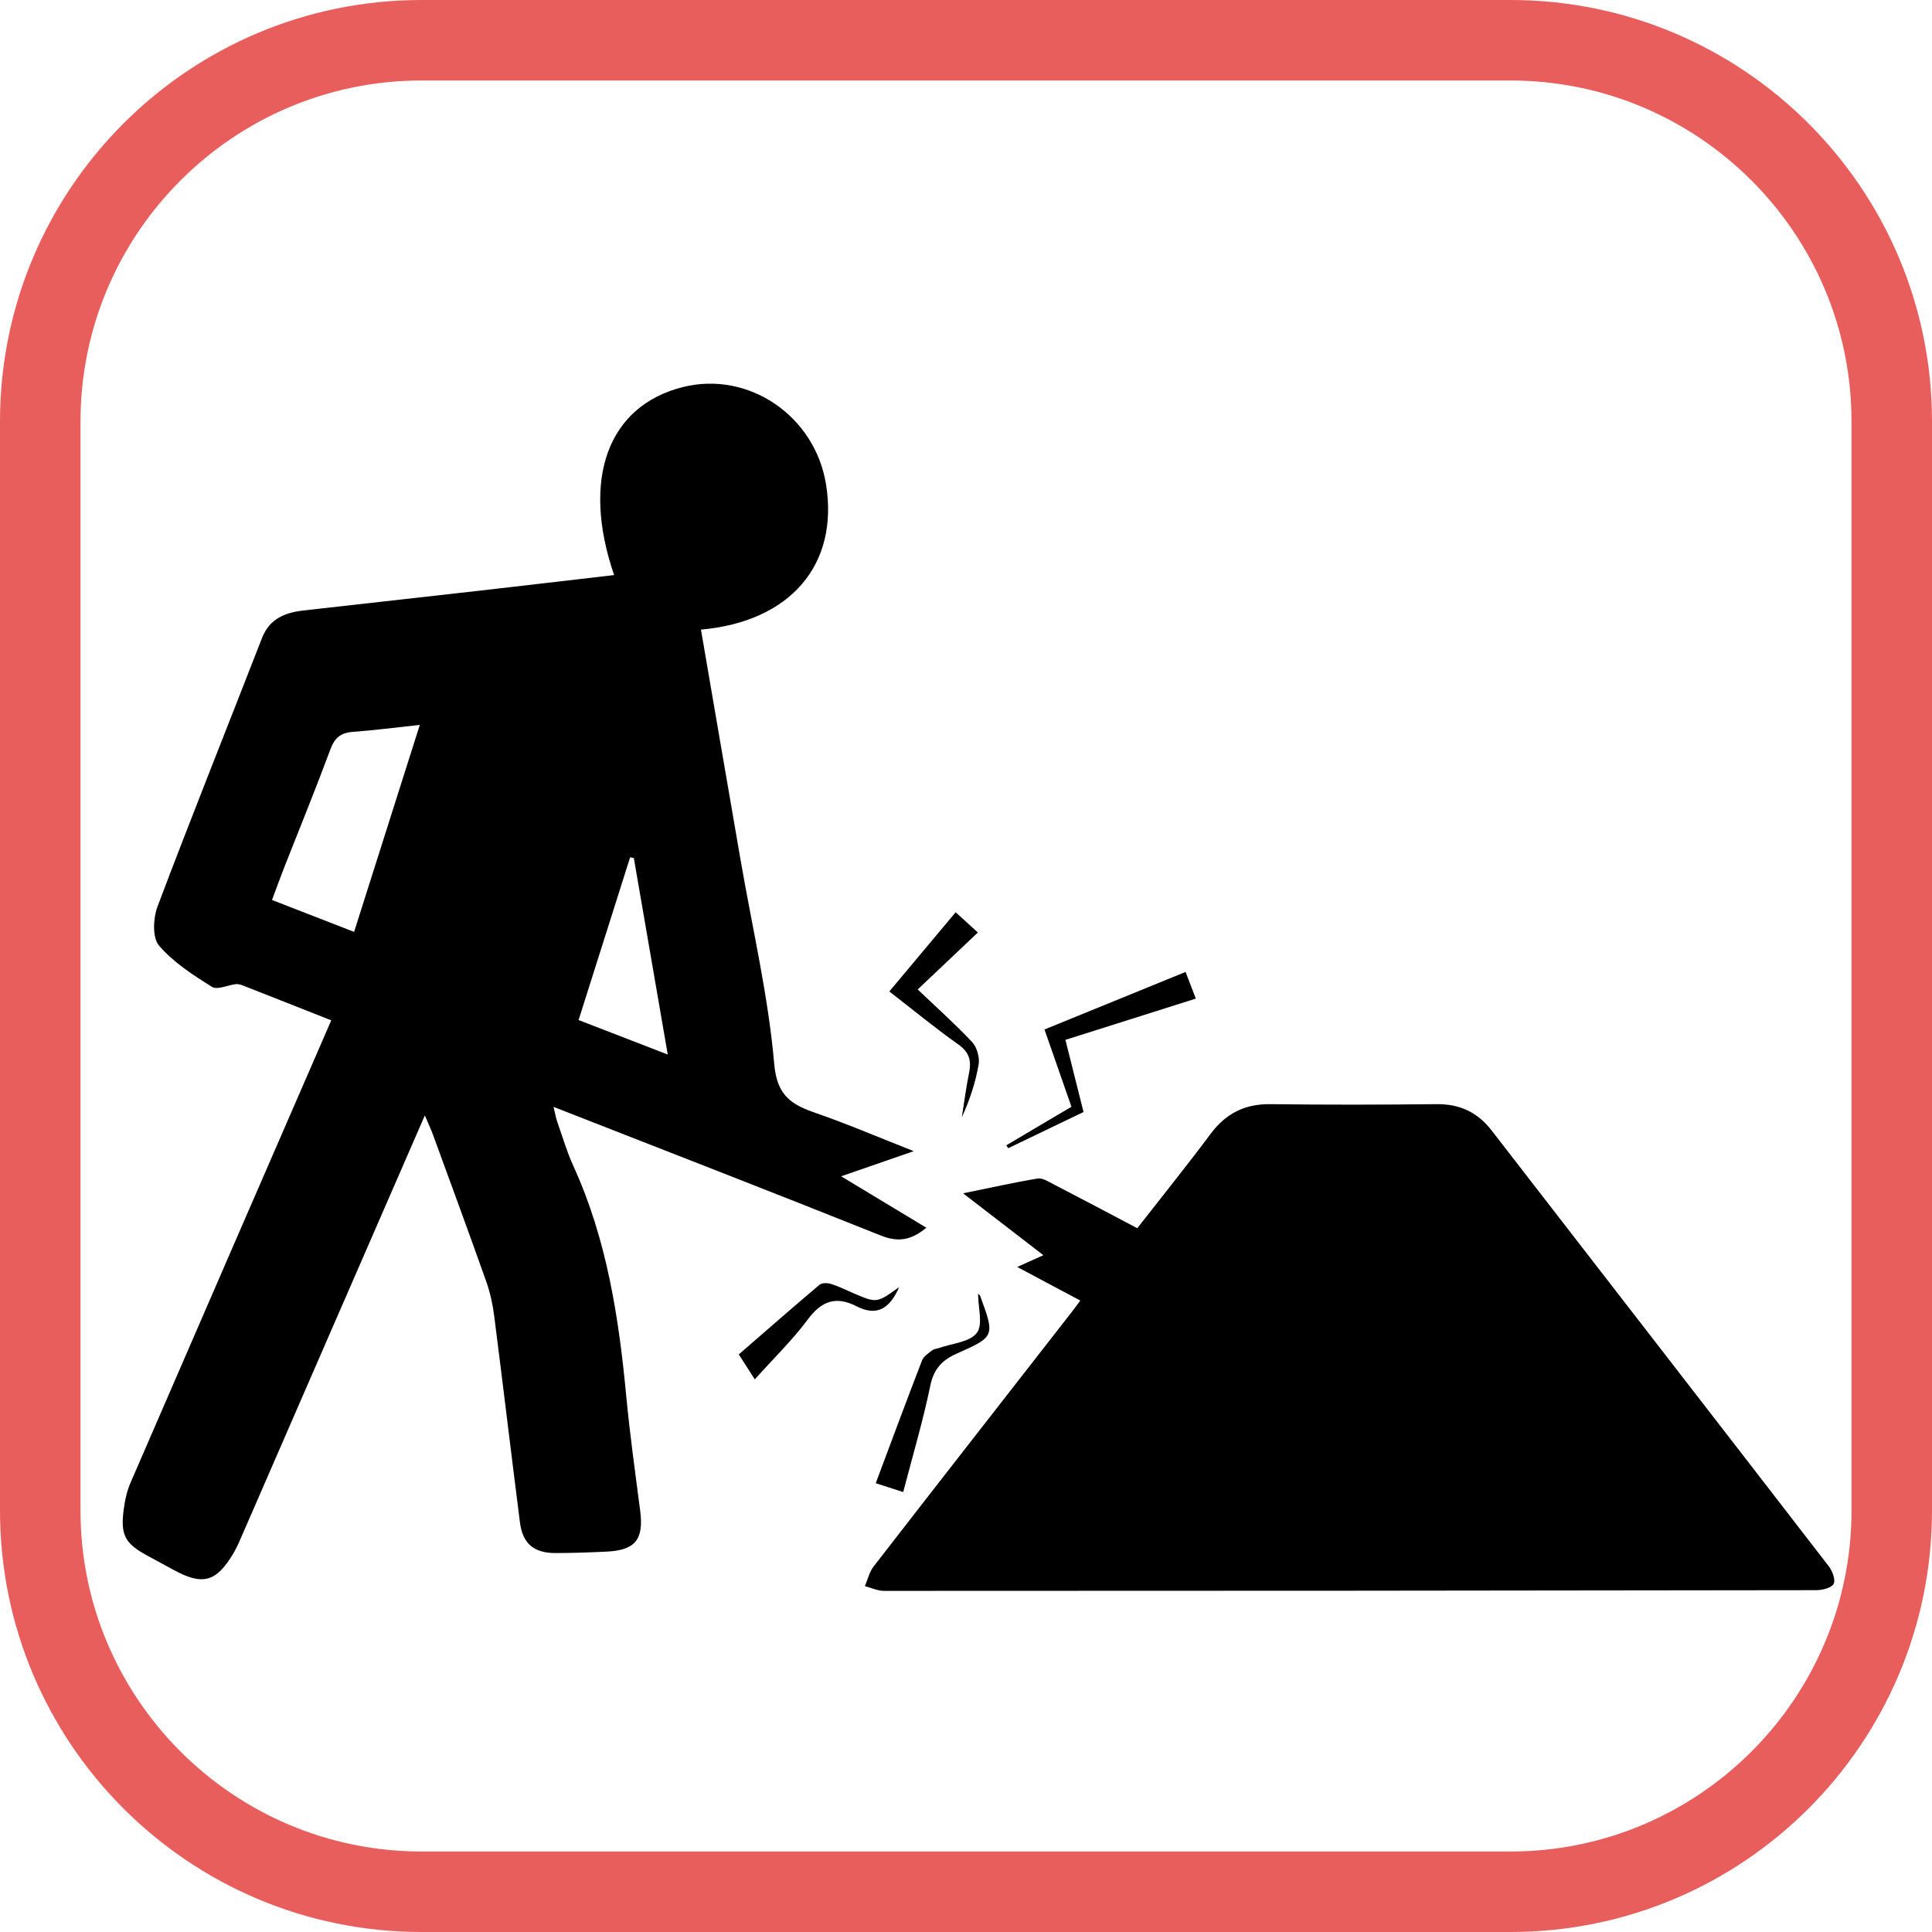 <svg xmlns="http://www.w3.org/2000/svg" xmlns:xlink="http://www.w3.org/1999/xlink" id="Layer_1" x="0" y="0" version="1.1" viewBox="0 0 192 192" xml:space="preserve" style="enable-background:new 0 0 192 192"><style type="text/css">.st0{fill:#fff}.st1{fill:#e85e5c}</style><rect width="192" height="192" class="st0"/><g><path d="M41.89,188C21,188,4,171,4,150.11V41.89C4,21,21,4,41.89,4h108.22C171,4,188,21,188,41.89v108.22 C188,171,171,188,150.11,188H41.89z" class="st0"/><path d="M150.11,8C168.8,8,184,23.2,184,41.89v108.22c0,18.69-15.2,33.89-33.89,33.89H41.89C23.2,184,8,168.8,8,150.11 V41.89C8,23.2,23.2,8,41.89,8H150.11 M150.11,0H41.89C18.76,0,0,18.76,0,41.89v108.22C0,173.24,18.76,192,41.89,192h108.22 c23.14,0,41.89-18.76,41.89-41.89V41.89C192,18.76,173.24,0,150.11,0L150.11,0z" class="st1"/></g><g><path d="M32.92,101.4c-2.97-1.17-5.86-2.32-8.75-3.45c-0.22-0.09-0.48-0.17-0.71-0.15c-0.82,0.09-1.87,0.61-2.4,0.27 c-1.89-1.18-3.84-2.44-5.26-4.1c-0.67-0.79-0.58-2.72-0.15-3.87c3.37-8.93,6.93-17.8,10.39-26.7c0.75-1.92,2.29-2.52,4.11-2.73 c5.9-0.67,11.79-1.32,17.69-1.99c4.39-0.5,8.78-1.02,13.19-1.53c-3.29-9.59-0.59-16.84,6.86-18.69c6.51-1.62,13.1,2.87,14.2,9.67 c1.29,8-3.55,13.65-12.43,14.44c1.32,7.68,2.63,15.35,3.96,23.02c1.16,6.71,2.73,13.37,3.32,20.13c0.28,3.25,1.77,4.07,4.21,4.92 c3.12,1.08,6.16,2.39,9.66,3.76c-2.55,0.88-4.72,1.63-7.22,2.5c2.97,1.79,5.66,3.42,8.47,5.11c-1.51,1.25-2.81,1.47-4.54,0.77 c-10.72-4.29-21.48-8.46-32.51-12.78c0.16,0.66,0.23,1.1,0.38,1.52c0.52,1.47,0.96,2.98,1.61,4.4c3.31,7.27,4.5,15.01,5.24,22.87 c0.36,3.79,0.89,7.57,1.38,11.34c0.37,2.87-0.48,3.94-3.37,4.07c-1.69,0.08-3.37,0.14-5.06,0.14c-2.13,0-3.25-0.93-3.52-3.06 c-0.87-6.81-1.68-13.64-2.55-20.45c-0.15-1.17-0.4-2.34-0.79-3.45c-1.73-4.88-3.52-9.74-5.3-14.61c-0.21-0.56-0.46-1.1-0.81-1.92 c-3.64,8.35-7.15,16.41-10.66,24.48c-2.49,5.72-4.98,11.45-7.47,17.17c-0.27,0.63-0.54,1.27-0.89,1.86 c-1.71,2.87-3.05,3.24-5.96,1.65c-0.88-0.48-1.76-0.95-2.63-1.43c-2.18-1.19-2.65-2.03-2.32-4.54c0.12-0.92,0.32-1.86,0.69-2.71 C19.57,132.11,26.19,116.88,32.92,101.4z M41.72,72.04c-2.44,0.26-4.54,0.54-6.64,0.69c-1.22,0.09-1.82,0.59-2.25,1.75 c-1.45,3.91-3.03,7.78-4.56,11.66c-0.42,1.07-0.81,2.15-1.24,3.3c2.79,1.09,5.39,2.1,8.16,3.17 C37.36,85.77,39.48,79.08,41.72,72.04z M62.99,85.27c-0.12-0.02-0.24-0.04-0.37-0.07c-1.69,5.35-3.39,10.7-5.12,16.17 c3.02,1.17,5.81,2.25,8.86,3.43C65.19,98.02,64.09,91.64,62.99,85.27z"/><path d="M107.36,129.25c-2.07-1.1-4.04-2.15-6.27-3.34c0.93-0.42,1.63-0.73,2.6-1.17c-2.64-2.03-5.13-3.95-7.98-6.15 c2.73-0.55,5.06-1.08,7.41-1.47c0.47-0.08,1.06,0.3,1.54,0.55c2.77,1.43,5.52,2.89,8.36,4.39c2.48-3.18,4.95-6.24,7.3-9.39 c1.51-2.02,3.39-2.97,5.92-2.94c5.5,0.07,11,0.06,16.5,0c2.31-0.03,4.09,0.79,5.5,2.62c11.16,14.43,22.35,28.85,33.49,43.29 c0.37,0.47,0.71,1.38,0.49,1.77c-0.23,0.41-1.14,0.62-1.75,0.62c-30.87,0.05-61.74,0.07-92.62,0.07c-0.63,0-1.27-0.31-1.9-0.47 c0.28-0.65,0.44-1.39,0.85-1.93c6.39-8.25,12.82-16.47,19.23-24.7C106.46,130.47,106.86,129.92,107.36,129.25z"/><path d="M106.48,109.99c-0.92-2.64-1.76-5.04-2.68-7.68c4.63-1.89,9.21-3.76,14.02-5.72c0.33,0.85,0.63,1.63,1.02,2.65 c-4.31,1.36-8.55,2.71-12.96,4.1c0.6,2.39,1.17,4.66,1.8,7.17c-2.5,1.2-5,2.4-7.49,3.6c-0.06-0.1-0.12-0.19-0.18-0.29 C102.13,112.56,104.25,111.3,106.48,109.99z"/><path d="M88.38,98.53c2.27-2.71,4.38-5.24,6.59-7.87c0.75,0.68,1.38,1.25,2.21,2.01c-2.02,1.91-3.95,3.73-5.98,5.66 c1.93,1.84,3.74,3.45,5.4,5.22c0.48,0.51,0.77,1.52,0.66,2.21c-0.31,1.81-0.89,3.57-1.68,5.28c0.24-1.46,0.42-2.94,0.72-4.39 c0.25-1.22,0.05-2.07-1.07-2.86C92.93,102.17,90.76,100.37,88.38,98.53z"/><path d="M97.2,128.56c0.13,0.14,0.19,0.17,0.21,0.23c1.46,3.99,1.48,4.04-2.31,5.72c-1.49,0.66-2.31,1.54-2.65,3.21 c-0.72,3.47-1.73,6.88-2.69,10.56c-0.93-0.3-1.77-0.57-2.73-0.88c1.56-4.16,3.05-8.19,4.6-12.2c0.16-0.41,0.63-0.71,1-1 c0.18-0.15,0.47-0.16,0.7-0.24c1.29-0.46,3.03-0.57,3.74-1.49C97.71,131.66,97.2,129.96,97.2,128.56z"/><path d="M89.36,127.91c-0.98,2.24-2.3,2.9-4.23,1.91c-2.05-1.06-3.5-0.53-4.87,1.33c-1.51,2.03-3.36,3.82-5.25,5.93 c-0.53-0.83-1-1.56-1.59-2.48c2.41-2.09,5.19-4.53,8.02-6.92c0.25-0.21,0.81-0.19,1.16-0.08c0.77,0.24,1.49,0.61,2.24,0.93 C87.13,129.51,87.13,129.51,89.36,127.91z"/></g></svg>